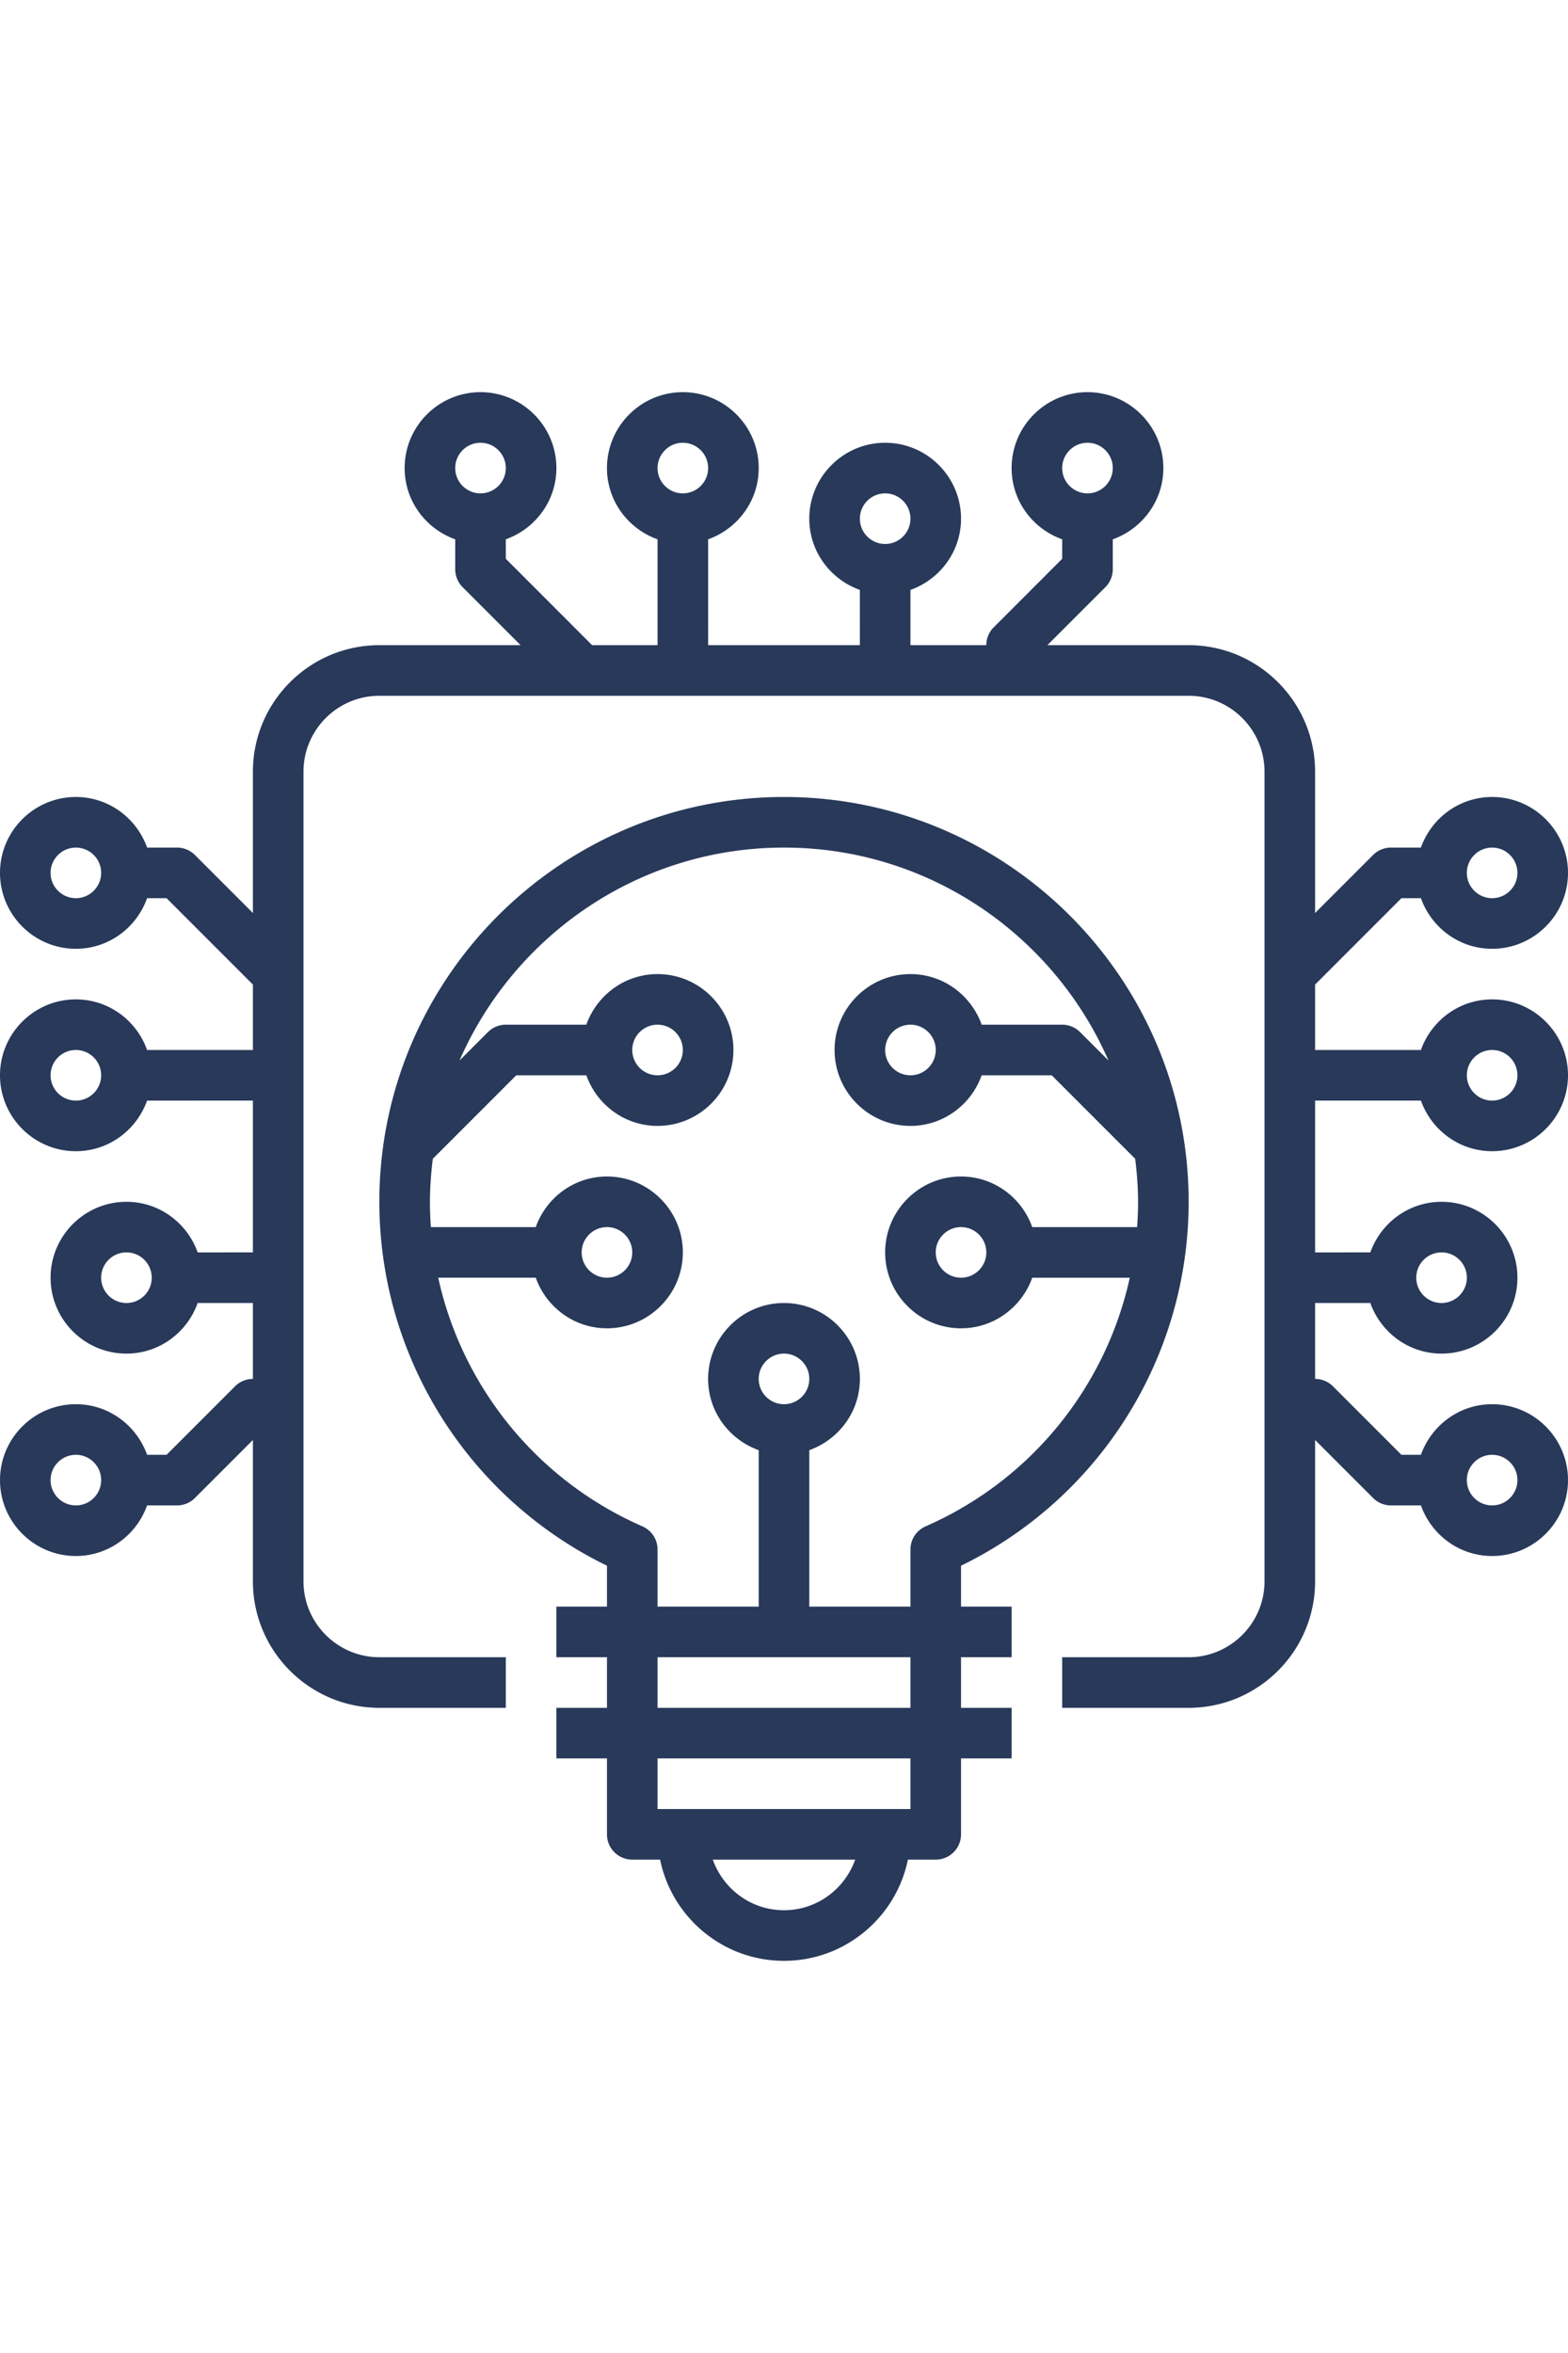 <svg xmlns="http://www.w3.org/2000/svg" version="1.1" xmlns:xlink="http://www.w3.org/1999/xlink" width="20" height="30" x="0" y="0" viewBox="0 0 496 496" style="enable-background:new 0 0 512 512" xml:space="preserve" class=""><g><path d="M416 224h33.473c3.312 9.29 12.113 16 22.527 16 13.23 0 24-10.77 24-24s-10.77-24-24-24c-10.414 0-19.215 6.71-22.527 16H416v-20.688L443.313 160h6.16c3.312 9.29 12.113 16 22.527 16 13.23 0 24-10.77 24-24s-10.77-24-24-24c-10.414 0-19.215 6.71-22.527 16H440c-2.121 0-4.16.84-5.656 2.344L416 164.688V120c0-22.055-17.945-40-40-40h-44.688l18.344-18.344A7.964 7.964 0 0 0 352 56v-9.473c9.29-3.312 16-12.113 16-22.527 0-13.23-10.77-24-24-24s-24 10.77-24 24c0 10.414 6.71 19.215 16 22.527v6.16l-21.656 21.657A7.964 7.964 0 0 0 312 80h-24V62.527c9.29-3.312 16-12.113 16-22.527 0-13.23-10.77-24-24-24s-24 10.77-24 24c0 10.414 6.71 19.215 16 22.527V80h-48V46.527c9.29-3.312 16-12.113 16-22.527 0-13.23-10.77-24-24-24s-24 10.77-24 24c0 10.414 6.71 19.215 16 22.527V80h-20.688L160 52.687v-6.16c9.29-3.312 16-12.113 16-22.527 0-13.23-10.77-24-24-24s-24 10.77-24 24c0 10.414 6.71 19.215 16 22.527V56c0 2.129.84 4.16 2.344 5.656L164.688 80H120c-22.055 0-40 17.945-40 40v44.688l-18.344-18.344A7.978 7.978 0 0 0 56 144h-9.473c-3.312-9.29-12.113-16-22.527-16-13.23 0-24 10.77-24 24s10.77 24 24 24c10.414 0 19.215-6.71 22.527-16h6.16L80 187.313V208H46.527c-3.312-9.29-12.113-16-22.527-16-13.23 0-24 10.77-24 24s10.77 24 24 24c10.414 0 19.215-6.71 22.527-16H80v48H62.527c-3.312-9.29-12.113-16-22.527-16-13.23 0-24 10.77-24 24s10.77 24 24 24c10.414 0 19.215-6.71 22.527-16H80v24c-2.121 0-4.16.84-5.656 2.344L52.688 336h-6.16c-3.313-9.29-12.114-16-22.528-16-13.23 0-24 10.77-24 24s10.77 24 24 24c10.414 0 19.215-6.71 22.527-16H56c2.121 0 4.16-.84 5.656-2.344L80 331.312V376c0 22.055 17.945 40 40 40h40v-16h-40c-13.23 0-24-10.77-24-24V120c0-13.23 10.77-24 24-24h256c13.23 0 24 10.77 24 24v256c0 13.23-10.77 24-24 24h-40v16h40c22.055 0 40-17.945 40-40v-44.688l18.344 18.344A7.978 7.978 0 0 0 440 352h9.473c3.312 9.29 12.113 16 22.527 16 13.23 0 24-10.77 24-24s-10.77-24-24-24c-10.414 0-19.215 6.71-22.527 16h-6.16l-21.657-21.656A7.978 7.978 0 0 0 416 312v-24h17.473c3.312 9.29 12.113 16 22.527 16 13.23 0 24-10.77 24-24s-10.77-24-24-24c-10.414 0-19.215 6.71-22.527 16H416zm56-16c4.406 0 8 3.586 8 8s-3.594 8-8 8-8-3.586-8-8 3.594-8 8-8zm0-64c4.406 0 8 3.586 8 8s-3.594 8-8 8-8-3.586-8-8 3.594-8 8-8zM344 16c4.406 0 8 3.586 8 8s-3.594 8-8 8-8-3.586-8-8 3.594-8 8-8zm-64 16c4.406 0 8 3.586 8 8s-3.594 8-8 8-8-3.586-8-8 3.594-8 8-8zm-64-16c4.406 0 8 3.586 8 8s-3.594 8-8 8-8-3.586-8-8 3.594-8 8-8zm-64 0c4.406 0 8 3.586 8 8s-3.594 8-8 8-8-3.586-8-8 3.594-8 8-8zM24 160c-4.406 0-8-3.586-8-8s3.594-8 8-8 8 3.586 8 8-3.594 8-8 8zm0 64c-4.406 0-8-3.586-8-8s3.594-8 8-8 8 3.586 8 8-3.594 8-8 8zm16 64c-4.406 0-8-3.586-8-8s3.594-8 8-8 8 3.586 8 8-3.594 8-8 8zm-16 64c-4.406 0-8-3.586-8-8s3.594-8 8-8 8 3.586 8 8-3.594 8-8 8zm448-16c4.406 0 8 3.586 8 8s-3.594 8-8 8-8-3.586-8-8 3.594-8 8-8zm-16-64c4.406 0 8 3.586 8 8s-3.594 8-8 8-8-3.586-8-8 3.594-8 8-8zm0 0" fill="#28395a" opacity="1" data-original="#000000" class=""></path><path d="M304 371.063C347.91 349.68 376 305.09 376 256c0-70.574-57.426-128-128-128s-128 57.426-128 128c0 49.09 28.09 93.68 72 115.063V384h-16v16h16v16h-16v16h16v24c0 4.426 3.586 8 8 8h8.809c3.718 18.23 19.87 32 39.191 32s35.473-13.77 39.191-32H296c4.414 0 8-3.574 8-8v-24h16v-16h-16v-16h16v-16h-16zm-100.8-12.446c-33.313-14.57-56.993-44.082-64.583-78.617h30.856c3.312 9.29 12.113 16 22.527 16 13.23 0 24-10.77 24-24s-10.77-24-24-24c-10.414 0-19.215 6.71-22.527 16h-33.176a110.882 110.882 0 0 1-.297-8c0-4.61.367-9.129.91-13.602L163.313 216h22.16c3.312 9.29 12.113 16 22.527 16 13.23 0 24-10.77 24-24s-10.77-24-24-24c-10.414 0-19.215 6.71-22.527 16H160c-2.121 0-4.16.84-5.656 2.344l-8.992 8.992C162.64 171.762 202.122 144 248 144s85.36 27.762 102.648 67.336l-8.992-8.992A7.978 7.978 0 0 0 336 200h-25.473c-3.312-9.29-12.113-16-22.527-16-13.23 0-24 10.77-24 24s10.77 24 24 24c10.414 0 19.215-6.71 22.527-16h22.16l26.403 26.398c.543 4.473.91 8.993.91 13.602 0 2.688-.105 5.352-.297 8h-33.176c-3.312-9.29-12.113-16-22.527-16-13.23 0-24 10.77-24 24s10.77 24 24 24c10.414 0 19.215-6.71 22.527-16h30.856c-7.59 34.535-31.27 64.047-64.582 78.617a8 8 0 0 0-4.801 7.328V384h-32v-49.473c9.29-3.312 16-12.113 16-22.527 0-13.23-10.77-24-24-24s-24 10.77-24 24c0 10.414 6.71 19.215 16 22.527V384h-32v-18.055a7.987 7.987 0 0 0-4.8-7.328zM184 272c0-4.414 3.594-8 8-8s8 3.586 8 8-3.594 8-8 8-8-3.586-8-8zm16-64c0-4.414 3.594-8 8-8s8 3.586 8 8-3.594 8-8 8-8-3.586-8-8zm96 0c0 4.414-3.594 8-8 8s-8-3.586-8-8 3.594-8 8-8 8 3.586 8 8zm16 64c0 4.414-3.594 8-8 8s-8-3.586-8-8 3.594-8 8-8 8 3.586 8 8zm-72 40c0-4.414 3.594-8 8-8s8 3.586 8 8-3.594 8-8 8-8-3.586-8-8zm8 168c-10.414 0-19.215-6.71-22.527-16h45.047c-3.305 9.29-12.106 16-22.52 16zm40-32h-80v-16h80zm0-32h-80v-16h80zm0 0" fill="#28395a" opacity="1" data-original="#000000" class=""></path></g></svg>